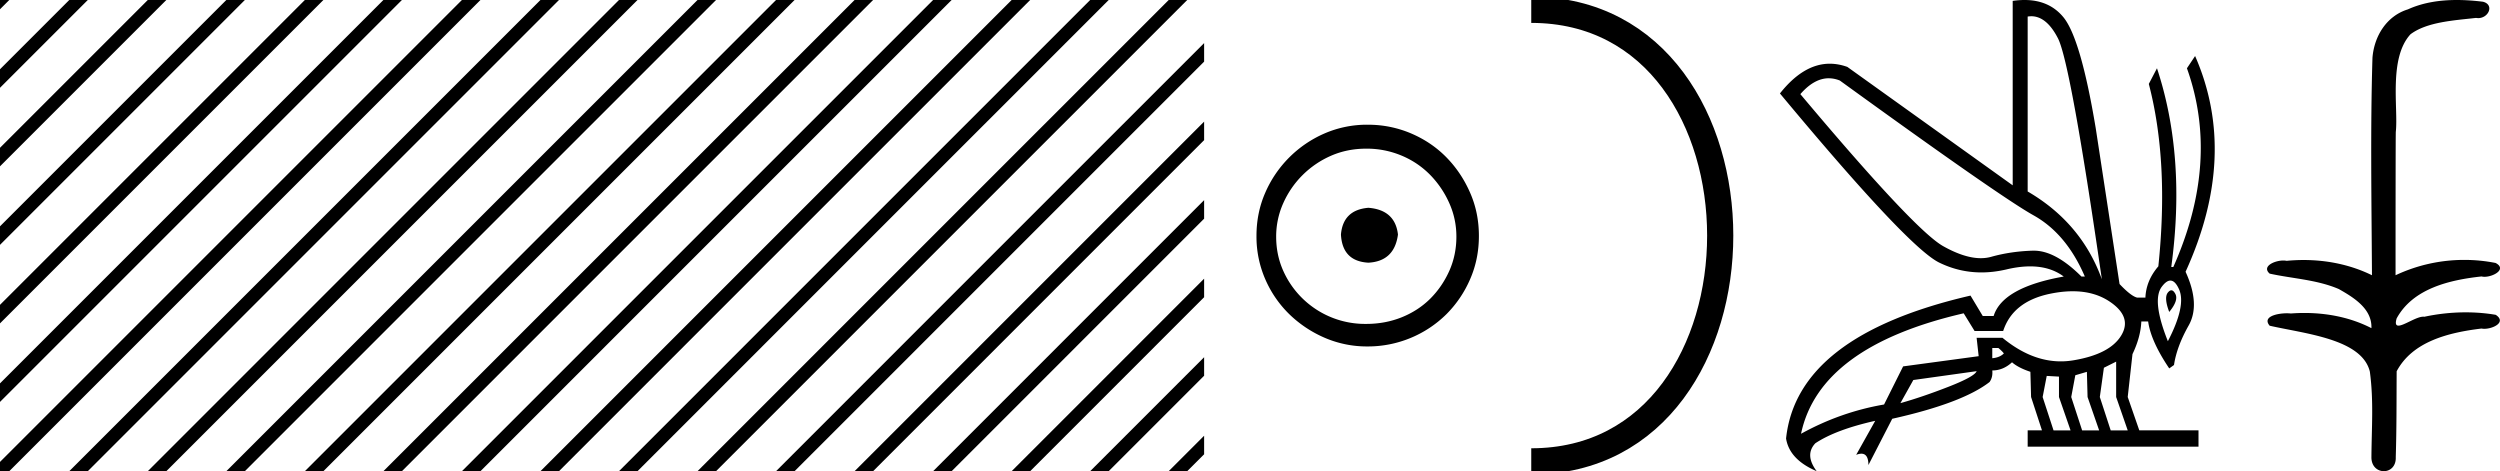 <svg xmlns="http://www.w3.org/2000/svg" width="95.505" height="18"><path d="M93.858 0c.336 0 .67.026.995.066.447.113.217.626-.18.626a.476.476 0 0 1-.082-.008c-.839.097-1.872.15-2.506.626-.84.916-.463 2.821-.56 3.725-.008.05-.01 3.653-.01 5.48a6.145 6.145 0 0 1 2.634-.586c.402 0 .801.04 1.188.117.44.231-.077.528-.423.528a.454.454 0 0 1-.114-.013c-1.226.133-2.62.461-3.243 1.602-.062.206-.023.277.07.277.207 0 .68-.342.947-.342.014 0 .027 0 .04.003a7.535 7.535 0 0 1 1.58-.169c.39 0 .776.031 1.148.095.421.278-.095.534-.437.534a.532.532 0 0 1-.105-.01c-1.252.151-2.637.49-3.243 1.633-.007 1.27 0 2.11-.034 3.278.015.36-.22.538-.456.538-.235 0-.473-.176-.474-.526.008-1.15.09-2.161-.06-3.277-.305-1.253-2.478-1.445-3.827-1.754-.295-.347.285-.475.658-.475.056 0 .107.003.15.008.173-.013.347-.02.521-.02.883 0 1.772.175 2.558.58.032-.755-.712-1.19-1.244-1.493-.84-.361-1.766-.397-2.643-.59-.314-.273.18-.501.52-.501a.58.58 0 0 1 .126.012c.215-.02.431-.031.648-.031.902 0 1.804.183 2.614.582-.017-2.851-.063-5.61.019-8.308.066-.834.546-1.6 1.354-1.849C92.567.094 93.214 0 93.858 0zM69.863 2.99q-.557 0-1.086.606 4.368 5.2 5.46 5.81.815.457 1.434.457.211 0 .4-.053.74-.208 1.585-.234h.043q.828 0 1.816.988h.13q-.702-1.638-1.963-2.34-1.26-.702-7.397-5.148-.213-.085-.422-.085zM77.594.622q-.065 0-.133.01v6.683q2.054 1.196 2.834 3.354Q79.1 2.4 78.618 1.464 78.185.62 77.594.62zM82.95 11.09q.08 0 .153.138.13.247-.234.689-.208-.546-.052-.741.07-.086.133-.086zm-.036-.372q-.153 0-.33.237-.39.52.233 2.08.702-1.352.43-1.976-.15-.34-.333-.34zm-6.805 2.577v.39q.286-.026.442-.182-.052-.078-.208-.208zm-.598.884l-2.418.338-.494.884q.832-.234 1.833-.624t1.08-.598zm5.33-.364l-.468.234-.156 1.118.416 1.274h.65l-.442-1.274v-1.352zm-1.118.39l-.442.13-.156.832.416 1.274h.65l-.442-1.274-.026-.962zm-1.534.156l-.156.806.416 1.274h.65l-.442-1.274v-.78l-.468-.026zm.995-3.234q-.416 0-.89.1-1.405.3-1.769 1.418h-1.092l-.416-.676q-5.512 1.274-6.214 4.602 1.508-.832 3.172-1.118l.728-1.456 2.886-.39-.078-.702h.988q1.092.9 2.228.9.244 0 .49-.042 1.39-.234 1.82-.95.428-.714-.456-1.3-.585-.386-1.397-.386zM77.338 0q.947 0 1.488.658.663.806 1.235 4.238l.91 5.954q.442.468.676.52h.312q.026-.65.494-1.196.416-3.978-.364-6.968l.312-.598q1.118 3.38.546 7.592h.078q1.794-4.03.52-7.592l.312-.468q1.664 3.796-.364 8.242.572 1.248.117 2.054-.455.806-.559 1.508l-.182.13q-.702-1.04-.806-1.794h-.26q-.026.598-.338 1.248l-.182 1.638.442 1.274h2.262v.624h-6.526v-.624h.546l-.416-1.274-.026-.962q-.468-.156-.702-.364-.338.312-.754.312.026.26-.104.442-1.04.806-3.718 1.404l-.91 1.768q0-.434-.27-.434-.085 0-.198.044l.728-1.3q-1.508.338-2.288.858-.416.442.052 1.066-1.04-.442-1.17-1.248.416-3.926 7.046-5.46l.468.78h.416q.338-1.092 2.678-1.508-.522-.388-1.284-.388-.415 0-.9.115-.492.116-.96.116-.845 0-1.614-.376-1.196-.585-6.084-6.461.9-1.136 1.905-1.136.329 0 .67.122l6.317 4.524V.034Q77.124 0 77.338 0z"/><path d="M58.497.375c9.625 0 9.625 17.25 0 17.25" fill="none" stroke="#000"/><path d="M52.275 7.938c.682.054 1.058.394 1.13 1.022-.09.68-.466 1.04-1.13 1.075-.663-.036-1.012-.394-1.048-1.075.053-.628.403-.968 1.048-1.022zm-.08-2.259c-.484 0-.932.09-1.345.27a3.545 3.545 0 0 0-1.828 1.815 3.11 3.11 0 0 0-.27 1.276c0 .466.09.901.27 1.304a3.422 3.422 0 0 0 3.173 2.03c.484 0 .936-.085 1.358-.255.42-.17.784-.408 1.089-.712.304-.305.546-.66.726-1.063.179-.403.269-.838.269-1.304 0-.448-.09-.874-.27-1.277a3.67 3.67 0 0 0-.725-1.075 3.302 3.302 0 0 0-1.09-.74 3.431 3.431 0 0 0-1.357-.269zm.053-.914a4.17 4.17 0 0 1 1.668.336c.52.224.968.529 1.344.914.377.386.677.834.9 1.345.225.51.337 1.062.337 1.653 0 .592-.112 1.143-.336 1.654a4.31 4.31 0 0 1-.9 1.331 4.267 4.267 0 0 1-3.013 1.237 4.071 4.071 0 0 1-1.653-.336 4.48 4.48 0 0 1-1.345-.9 4.195 4.195 0 0 1-.914-1.332A4.071 4.071 0 0 1 48 9.013c0-.591.112-1.142.336-1.653a4.358 4.358 0 0 1 2.259-2.26 4.071 4.071 0 0 1 1.653-.336zM0 0v.354L.177.177.354 0zm2.646 0L0 2.646v.708L3.177.177 3.354 0zm3 0L0 5.646v.708L6.177.177 6.354 0zm3 0L0 8.646v.708L9.177.177 9.354 0zm3 0L0 11.646v.708L12.177.177 12.354 0zm3 0L0 14.646v.708L15.177.177 15.354 0zm3 0L0 17.646V18h.354L18.177.177 18.354 0zm3 0L2.823 17.823 2.646 18h.708L21.177.177 21.354 0zm3 0L5.823 17.823 5.646 18h.708L24.177.177 24.354 0zm3 0L8.823 17.823 8.646 18h.708L27.177.177 27.354 0zm3 0L11.823 17.823l-.177.177h.708L30.177.177 30.354 0zm3 0L14.823 17.823l-.177.177h.708L33.177.177 33.354 0zm3 0L17.823 17.823l-.177.177h.708L36.177.177 36.354 0zm3 0L20.823 17.823l-.177.177h.708L39.177.177 39.354 0zm3 0L23.823 17.823l-.177.177h.708L42.177.177 42.354 0zm3 0L26.823 17.823l-.177.177h.708L45.177.177 45.354 0zM46 1.646L29.823 17.823l-.177.177h.708L46 2.354v-.708zm0 3L32.823 17.823l-.177.177h.708L46 5.354v-.708zm0 3L35.823 17.823l-.177.177h.708L46 8.354v-.708zm0 3l-7.177 7.177-.177.177h.708L46 11.354v-.708zm0 3l-4.177 4.177-.177.177h.708L46 14.354v-.708zm0 3l-1.177 1.177-.177.177h.708l.646-.646v-.708z"/></svg>